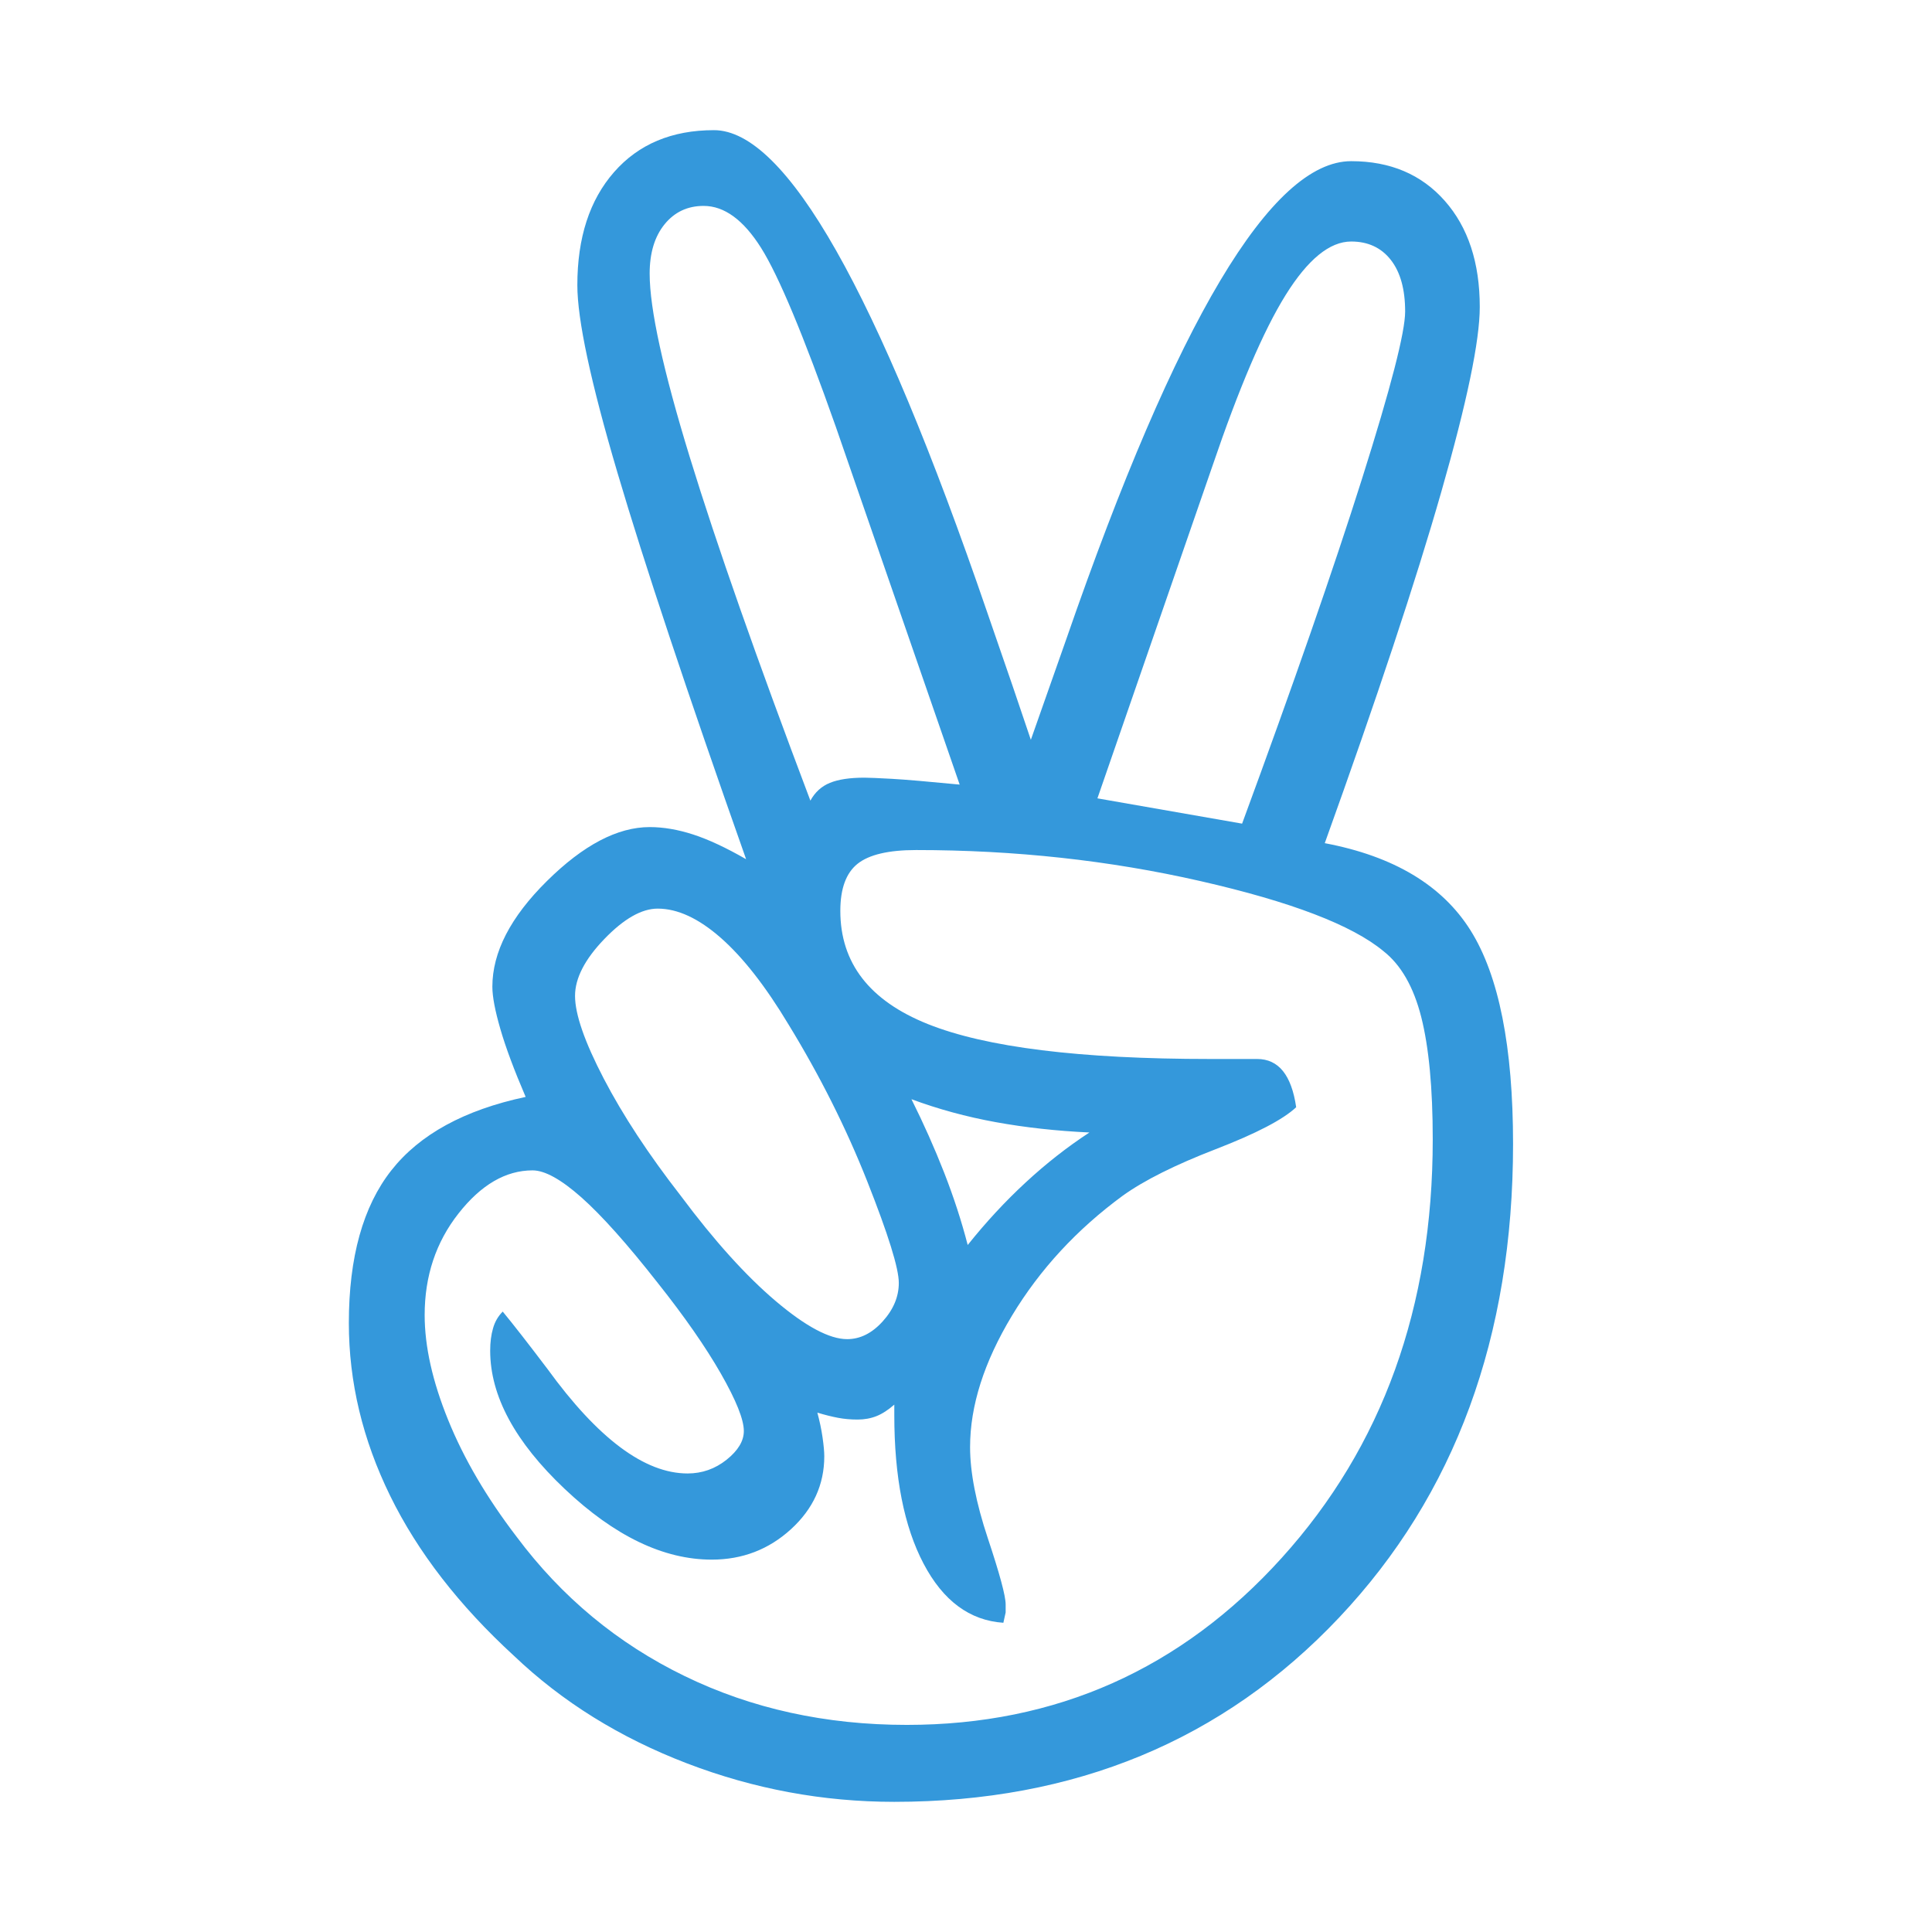 <?xml version="1.0" ?><svg height="56.7px" id="Layer_1" style="enable-background:new 0 0 56.7 56.7;" version="1.1" viewBox="0 0 56.7 56.7" width="56.7px" xml:space="preserve" xmlns="http://www.w3.org/2000/svg" xmlns:xlink="http://www.w3.org/1999/xlink"><g><path style="fill:#3498db;" d="M38.879,24.745c2.022,0.382,3.448,1.236,4.279,2.561c0.831,1.326,1.247,3.415,1.247,6.267   c0,5.661-1.702,10.294-5.105,13.899c-3.403,3.605-7.755,5.408-13.057,5.408c-2.089,0-4.116-0.376-6.082-1.129   c-1.966-0.753-3.656-1.803-5.071-3.151c-1.617-1.482-2.83-3.049-3.639-4.7c-0.809-1.651-1.213-3.341-1.213-5.071   c0-1.932,0.416-3.425,1.247-4.481c0.831-1.056,2.145-1.774,3.942-2.156c-0.337-0.786-0.585-1.449-0.741-1.988   c-0.157-0.539-0.236-0.955-0.236-1.247c0-1.011,0.533-2.044,1.601-3.1c1.067-1.056,2.072-1.584,3.016-1.584   c0.404,0,0.831,0.073,1.28,0.219c0.449,0.146,0.966,0.388,1.55,0.724c-1.73-4.897-2.988-8.677-3.774-11.338   c-0.787-2.662-1.179-4.498-1.179-5.509c0-1.393,0.359-2.499,1.078-3.319C18.741,4.23,19.718,3.82,20.953,3.82   c2.111,0,4.785,4.717,8.02,14.152c0.561,1.617,0.988,2.864,1.28,3.74c0.247-0.696,0.595-1.685,1.044-2.965   c3.235-9.345,6.02-14.017,8.357-14.017c1.146,0,2.061,0.388,2.746,1.163c0.685,0.775,1.028,1.814,1.028,3.117   c0,0.989-0.376,2.797-1.129,5.425C41.547,17.062,40.407,20.499,38.879,24.745z M14.754,38.492   c0.315,0.382,0.753,0.944,1.314,1.685c1.483,2.044,2.852,3.066,4.111,3.066c0.426,0,0.809-0.135,1.146-0.404   c0.337-0.27,0.505-0.55,0.505-0.842c0-0.337-0.225-0.898-0.674-1.685c-0.45-0.786-1.067-1.673-1.853-2.662   c-0.898-1.146-1.646-1.982-2.241-2.51c-0.595-0.527-1.073-0.792-1.432-0.792c-0.787,0-1.511,0.421-2.173,1.264   c-0.663,0.842-0.994,1.836-0.994,2.982c0,0.921,0.23,1.949,0.691,3.083c0.46,1.134,1.129,2.275,2.005,3.42   c1.325,1.775,2.97,3.139,4.936,4.093c1.966,0.956,4.139,1.432,6.52,1.432c4.38,0,8.048-1.634,11.002-4.902   c2.954-3.268,4.431-7.362,4.431-12.282c0-1.505-0.113-2.701-0.337-3.588c-0.225-0.887-0.595-1.533-1.112-1.938   c-0.921-0.763-2.712-1.449-5.374-2.055c-2.662-0.607-5.442-0.91-8.34-0.91c-0.809,0-1.381,0.135-1.718,0.404   c-0.337,0.27-0.505,0.73-0.505,1.381c0,1.528,0.854,2.634,2.561,3.319c1.707,0.686,4.47,1.028,8.289,1.028h1.382   c0.315,0,0.567,0.118,0.758,0.354c0.19,0.236,0.32,0.59,0.388,1.062c-0.382,0.359-1.168,0.77-2.359,1.23   c-1.191,0.46-2.101,0.915-2.729,1.365c-1.348,0.989-2.432,2.162-3.252,3.521   c-0.82,1.36-1.23,2.645-1.23,3.858c0,0.741,0.174,1.634,0.522,2.679c0.348,1.045,0.522,1.69,0.522,1.938   v0.236l-0.067,0.303c-0.989-0.067-1.769-0.645-2.342-1.735c-0.573-1.089-0.859-2.544-0.859-4.364v-0.303   c-0.18,0.157-0.354,0.27-0.522,0.337c-0.169,0.067-0.354,0.101-0.556,0.101c-0.202,0-0.393-0.017-0.573-0.051   c-0.18-0.034-0.382-0.084-0.607-0.152c0.067,0.248,0.118,0.489,0.152,0.725c0.034,0.236,0.051,0.421,0.051,0.556   c0,0.831-0.326,1.545-0.977,2.14c-0.652,0.595-1.427,0.893-2.325,0.893c-1.415,0-2.853-0.691-4.313-2.072   c-1.461-1.381-2.19-2.734-2.19-4.06c0-0.247,0.028-0.466,0.084-0.657   C14.523,38.791,14.619,38.627,14.754,38.492z M24.862,39.301c0.382,0,0.73-0.174,1.044-0.522   c0.315-0.348,0.472-0.725,0.472-1.129c0-0.426-0.309-1.42-0.927-2.982c-0.618-1.561-1.387-3.094-2.308-4.599   c-0.674-1.123-1.337-1.971-1.988-2.544c-0.652-0.573-1.269-0.859-1.853-0.859c-0.472,0-0.994,0.298-1.567,0.893   c-0.573,0.595-0.859,1.151-0.859,1.668c0,0.539,0.281,1.348,0.842,2.426c0.561,1.078,1.314,2.224,2.258,3.437   c0.988,1.326,1.921,2.359,2.797,3.1C23.649,38.931,24.345,39.301,24.862,39.301z M28.164,23.026l-3.639-10.513   c-0.944-2.673-1.673-4.419-2.19-5.24c-0.517-0.82-1.078-1.23-1.685-1.23c-0.472,0-0.854,0.18-1.146,0.539   c-0.292,0.359-0.438,0.842-0.438,1.449c0,1.033,0.393,2.83,1.179,5.391c0.786,2.561,1.966,5.919,3.538,10.075   c0.135-0.247,0.325-0.421,0.573-0.522c0.247-0.101,0.584-0.152,1.011-0.152c0.135,0,0.404,0.012,0.809,0.034   C26.581,22.88,27.243,22.937,28.164,23.026z M31.972,33.236c-0.966-0.045-1.882-0.146-2.746-0.303   c-0.865-0.157-1.69-0.382-2.477-0.674c0.359,0.719,0.679,1.438,0.96,2.156   c0.281,0.719,0.511,1.427,0.691,2.123c0.539-0.674,1.106-1.286,1.702-1.836   C30.697,34.151,31.32,33.663,31.972,33.236z M36.453,24.172c1.505-4.088,2.679-7.463,3.521-10.126   c0.842-2.662,1.264-4.296,1.264-4.903c0-0.651-0.14-1.157-0.421-1.516c-0.281-0.359-0.669-0.539-1.163-0.539   c-0.629,0-1.269,0.522-1.921,1.567c-0.652,1.045-1.37,2.724-2.156,5.037l-3.37,9.738L36.453,24.172z"/></g></svg>